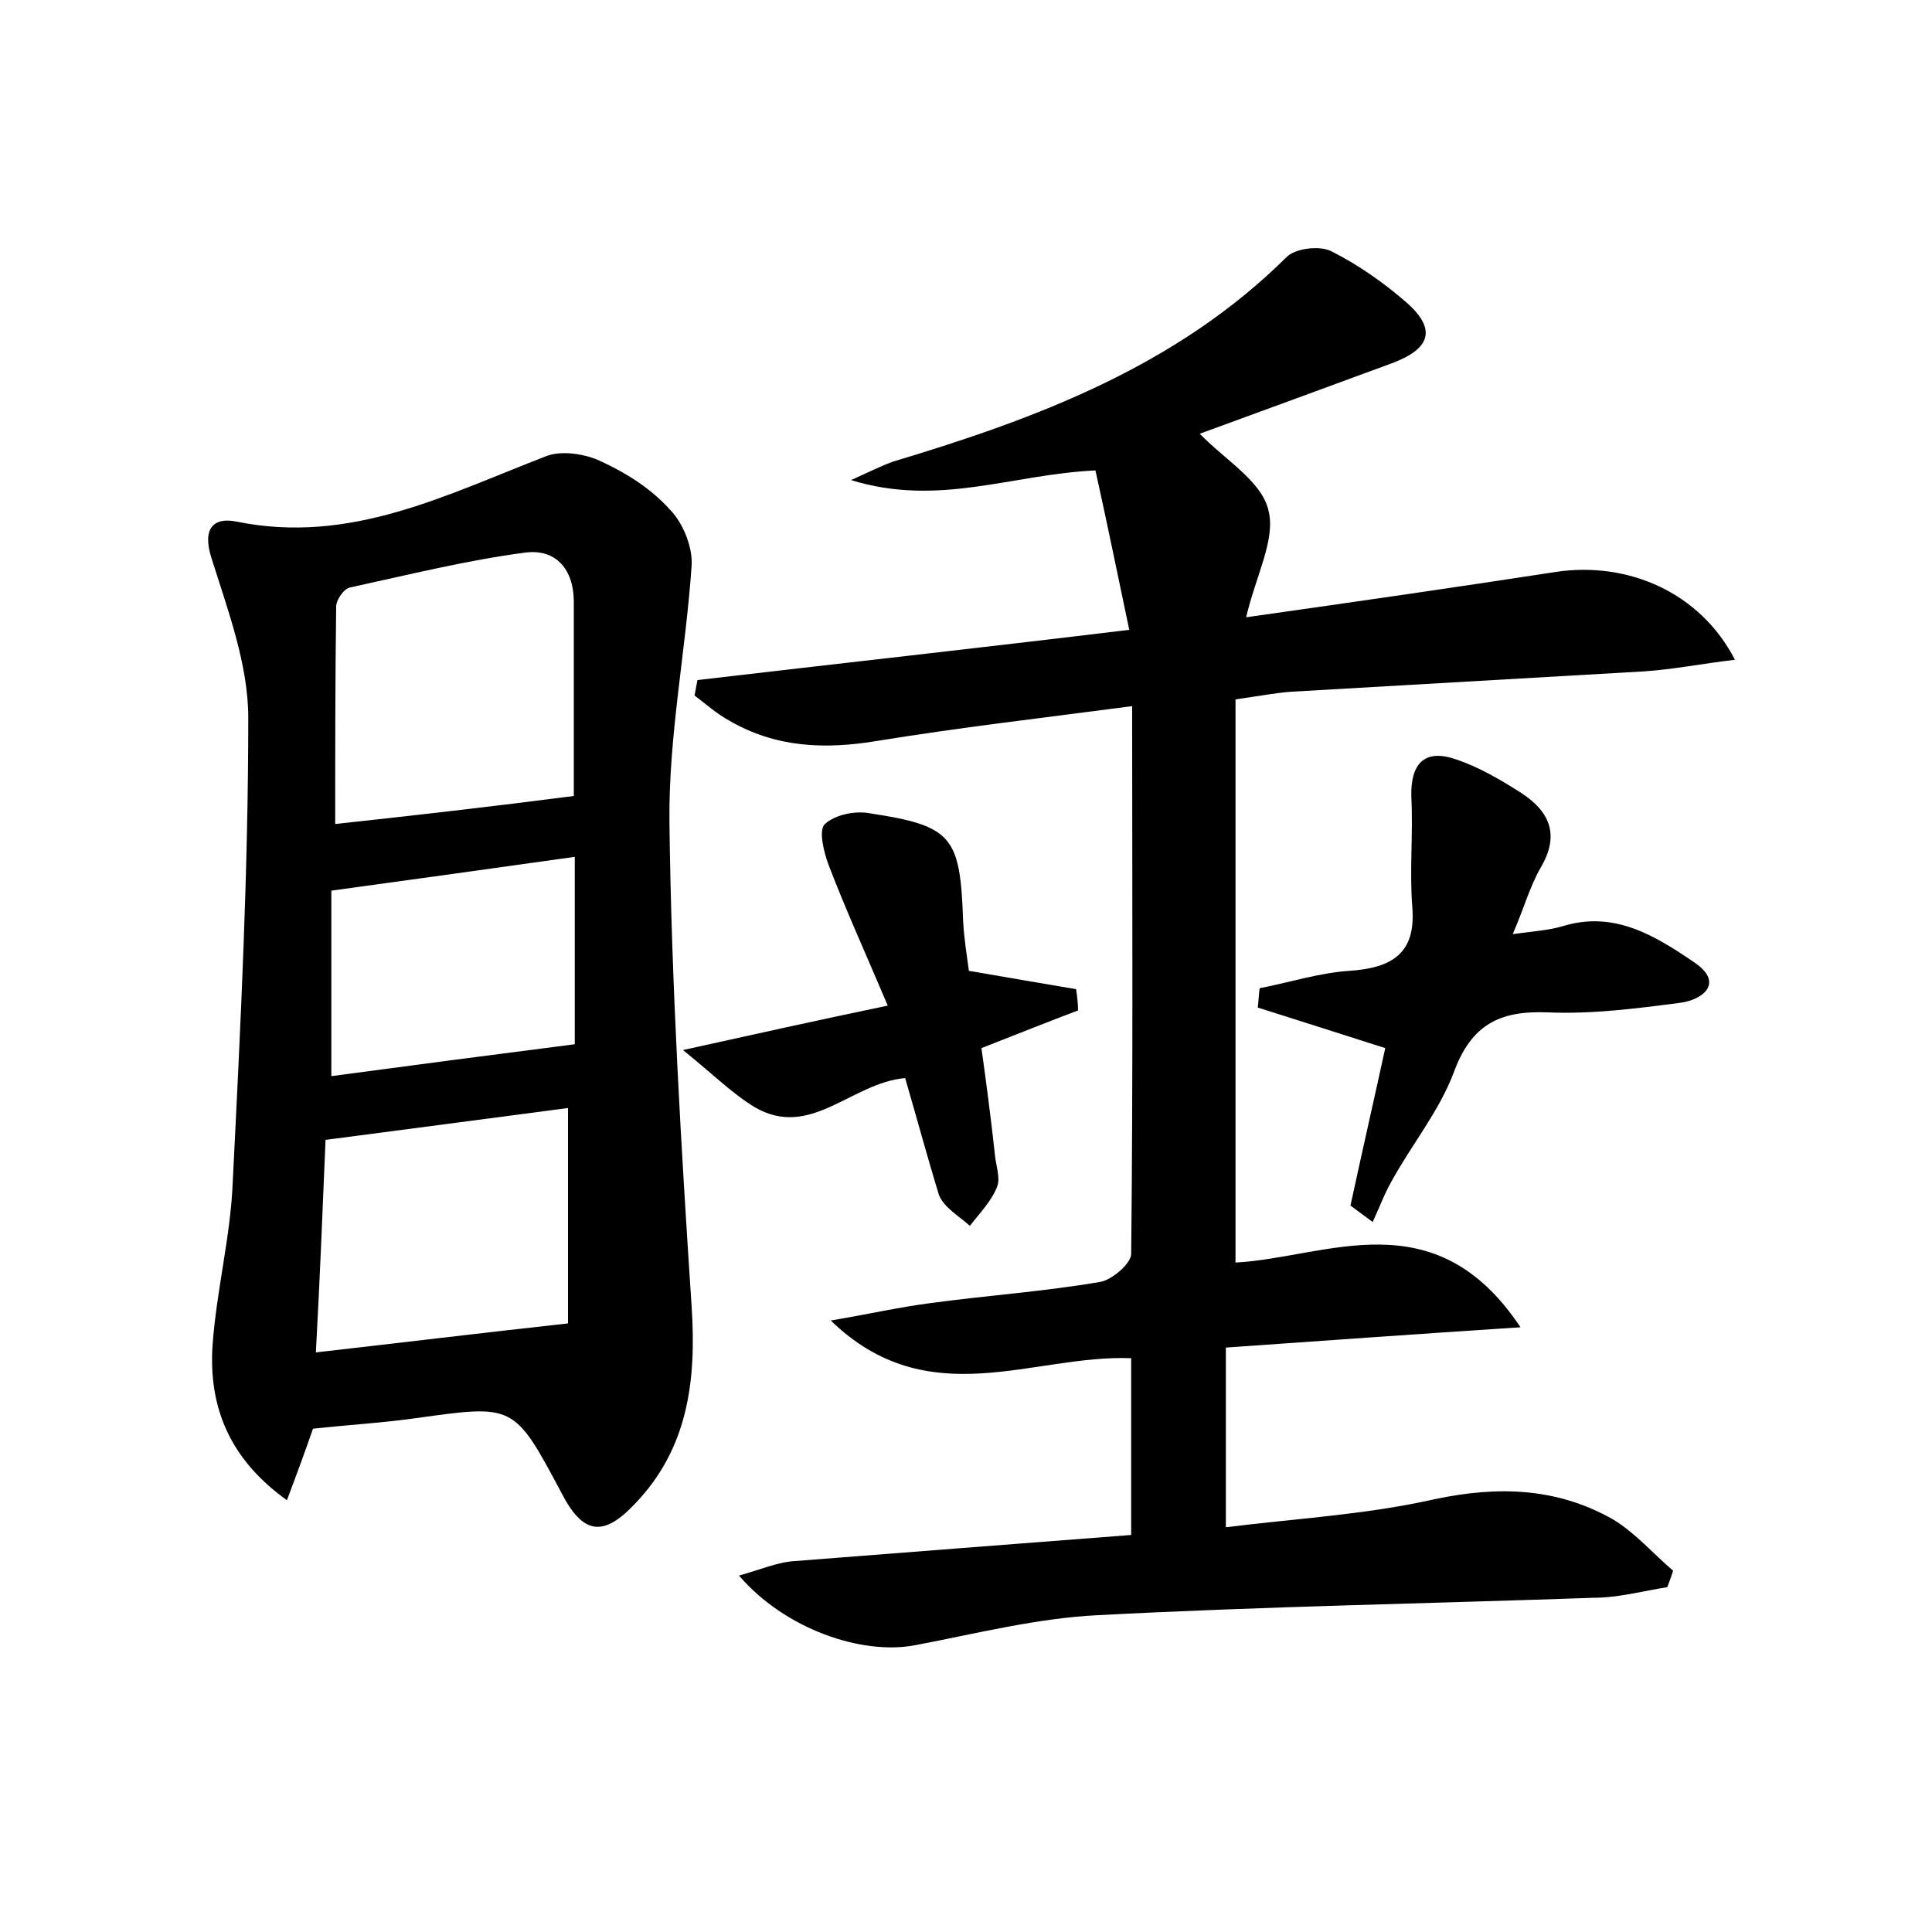 <?xml version="1.0" encoding="utf-8"?>
<!-- Generator: Adobe Illustrator 22.0.0, SVG Export Plug-In . SVG Version: 6.00 Build 0)  -->
<svg version="1.1" id="图层_1" xmlns="http://www.w3.org/2000/svg" xmlns:xlink="http://www.w3.org/1999/xlink" x="0px" y="0px"
	 viewBox="0 0 200 200" style="enable-background:new 0 0 200 200;" xml:space="preserve">
<style type="text/css">
	.st0{fill:#FFFFFF;}
</style>
<g>
	
	<path d="M117.1,158.9c0-6.6,0-12.4,0-18.3c-10.2-0.4-21,5.9-31.1-3.9c4.1-0.7,7.2-1.4,10.3-1.8c5.9-0.8,11.8-1.2,17.6-2.2
		c1.2-0.2,3.2-1.9,3.2-2.9c0.2-18.7,0.1-37.4,0.1-56.7c-9.1,1.2-17.8,2.2-26.4,3.6c-5.4,0.9-10.5,0.7-15.3-2.1
		c-1.3-0.7-2.4-1.7-3.6-2.6c0.1-0.5,0.2-1.1,0.3-1.6c14.5-1.7,29-3.3,44.7-5.2c-1.2-5.7-2.3-11.1-3.5-16.5c-8.7,0.4-16.2,3.8-25.3,1
		c2.2-1,3.2-1.5,4.3-1.9c15-4.5,29.4-9.9,40.8-21.2c0.9-0.9,3.4-1.2,4.6-0.6c2.8,1.4,5.5,3.3,7.9,5.4c3,2.7,2.4,4.7-1.6,6.2
		c-6.8,2.5-13.6,5-19.9,7.3c2.6,2.7,6.4,4.9,7.1,7.9c0.8,3-1.3,6.8-2.3,11.1c11.3-1.6,21.7-3.1,32.1-4.7c7.4-1.1,14.9,2.1,18.5,9.1
		c-3.4,0.4-6.4,1-9.4,1.2c-12.1,0.7-24.3,1.4-36.4,2.1c-1.6,0.1-3.1,0.4-5.9,0.8c0,19.3,0,38.7,0,58.3c9.4-0.5,20.6-6.7,29.5,6.7
		c-10.8,0.7-20.5,1.4-30.5,2.1c0,6,0,11.8,0,18.6c7.2-0.9,14.5-1.3,21.6-2.9c6.6-1.4,12.7-1.2,18.5,2.1c2.3,1.4,4.1,3.5,6.2,5.3
		c-0.2,0.6-0.4,1.2-0.6,1.7c-2.5,0.4-5.1,1.1-7.6,1.1c-17.1,0.6-34.2,0.9-51.3,1.8c-6.3,0.3-12.6,1.9-18.9,3.1
		c-5.6,1.1-13.6-1.7-18.3-7.2c2.2-0.6,4-1.4,5.8-1.5C93.9,160.7,105.3,159.8,117.1,158.9z"/>
	<path d="M32.4,147.9c-0.8,2.3-1.6,4.5-2.7,7.4c-6-4.3-8.1-9.7-7.7-16c0.4-5.7,1.9-11.4,2.1-17.1c0.8-15.9,1.6-31.9,1.6-47.9
		c0-5.5-2.1-11.1-3.8-16.5c-1-3.1,0.2-4.3,2.6-3.8c11.8,2.4,21.7-2.8,32.1-6.8c1.6-0.6,4.1-0.2,5.7,0.6c2.6,1.2,5.1,2.8,7,4.9
		c1.4,1.4,2.4,3.9,2.3,5.8c-0.6,8.9-2.4,17.7-2.3,26.6c0.2,16.7,1.2,33.5,2.3,50.2c0.5,7.7-0.4,14.7-5.9,20.4
		c-3.3,3.5-5.4,3.1-7.6-1.2c-4.9-9.2-4.9-9.1-15-7.7C39.6,147.3,36,147.5,32.4,147.9z M59.4,82.4c0-6,0-13.1,0-20.1
		c0-3.3-1.8-5.5-5-5.1c-6.1,0.8-12.1,2.3-18.1,3.6c-0.7,0.1-1.5,1.3-1.5,2c-0.1,7.6-0.1,15.2-0.1,22.5C43,84.4,50.9,83.5,59.4,82.4z
		 M32.7,140c8.8-1,17-2,26.1-3c0-6.7,0-14.5,0-22.3c-8.3,1.1-16.7,2.2-25.1,3.3C33.4,125.3,33.1,132.6,32.7,140z M59.5,88.7
		C51,89.9,43,91,34.3,92.2c0,6.3,0,12.7,0,19.2c8.2-1.1,16.6-2.2,25.2-3.3C59.5,102.4,59.5,95.7,59.5,88.7z"/>
	<path d="M143.4,108.5c-5-1.6-9.1-2.9-13.2-4.2c0.1-0.7,0.1-1.4,0.2-2c3.1-0.6,6.2-1.6,9.3-1.8c4.4-0.3,6.9-1.8,6.5-6.6
		c-0.3-3.8,0.1-7.6-0.1-11.4c-0.1-3.5,1.4-5,4.6-3.9c2.4,0.8,4.6,2.1,6.8,3.5c2.9,1.9,4,4.3,2,7.7c-1.1,1.9-1.7,4.1-2.9,6.9
		c2.2-0.3,3.7-0.4,5.1-0.8c5.4-1.7,9.7,1,13.8,3.8c3,2.1,0.7,3.8-1.5,4.1c-4.6,0.6-9.2,1.2-13.8,1c-5-0.2-7.9,1.3-9.7,6.2
		c-1.5,4-4.3,7.4-6.4,11.2c-0.8,1.4-1.3,2.8-2,4.3c-0.8-0.6-1.5-1.1-2.3-1.7C141.1,118.8,142.4,113.1,143.4,108.5z"/>
	<path d="M93.7,111.6c-5.6,0.5-9.8,6.4-15.6,3c-2.3-1.4-4.3-3.4-7.4-5.9c7.7-1.7,14-3.1,21.2-4.6c-2.2-5.2-4.3-9.8-6.1-14.5
		c-0.5-1.3-1.1-3.7-0.4-4.3c1.1-1,3.2-1.4,4.7-1.1c8.5,1.3,9.3,2.4,9.6,11.1c0.1,1.9,0.4,3.7,0.6,5.2c4,0.7,7.6,1.3,11.1,1.9
		c0.1,0.7,0.2,1.5,0.2,2.2c-3.2,1.2-6.4,2.5-10,3.9c0.5,3.6,1,7.4,1.4,11.1c0.1,1.1,0.6,2.4,0.2,3.3c-0.6,1.5-1.8,2.7-2.8,4
		c-1.1-1-2.7-1.9-3.2-3.2C96,119.8,94.9,115.7,93.7,111.6z"/>
	
	
	
</g>
</svg>
